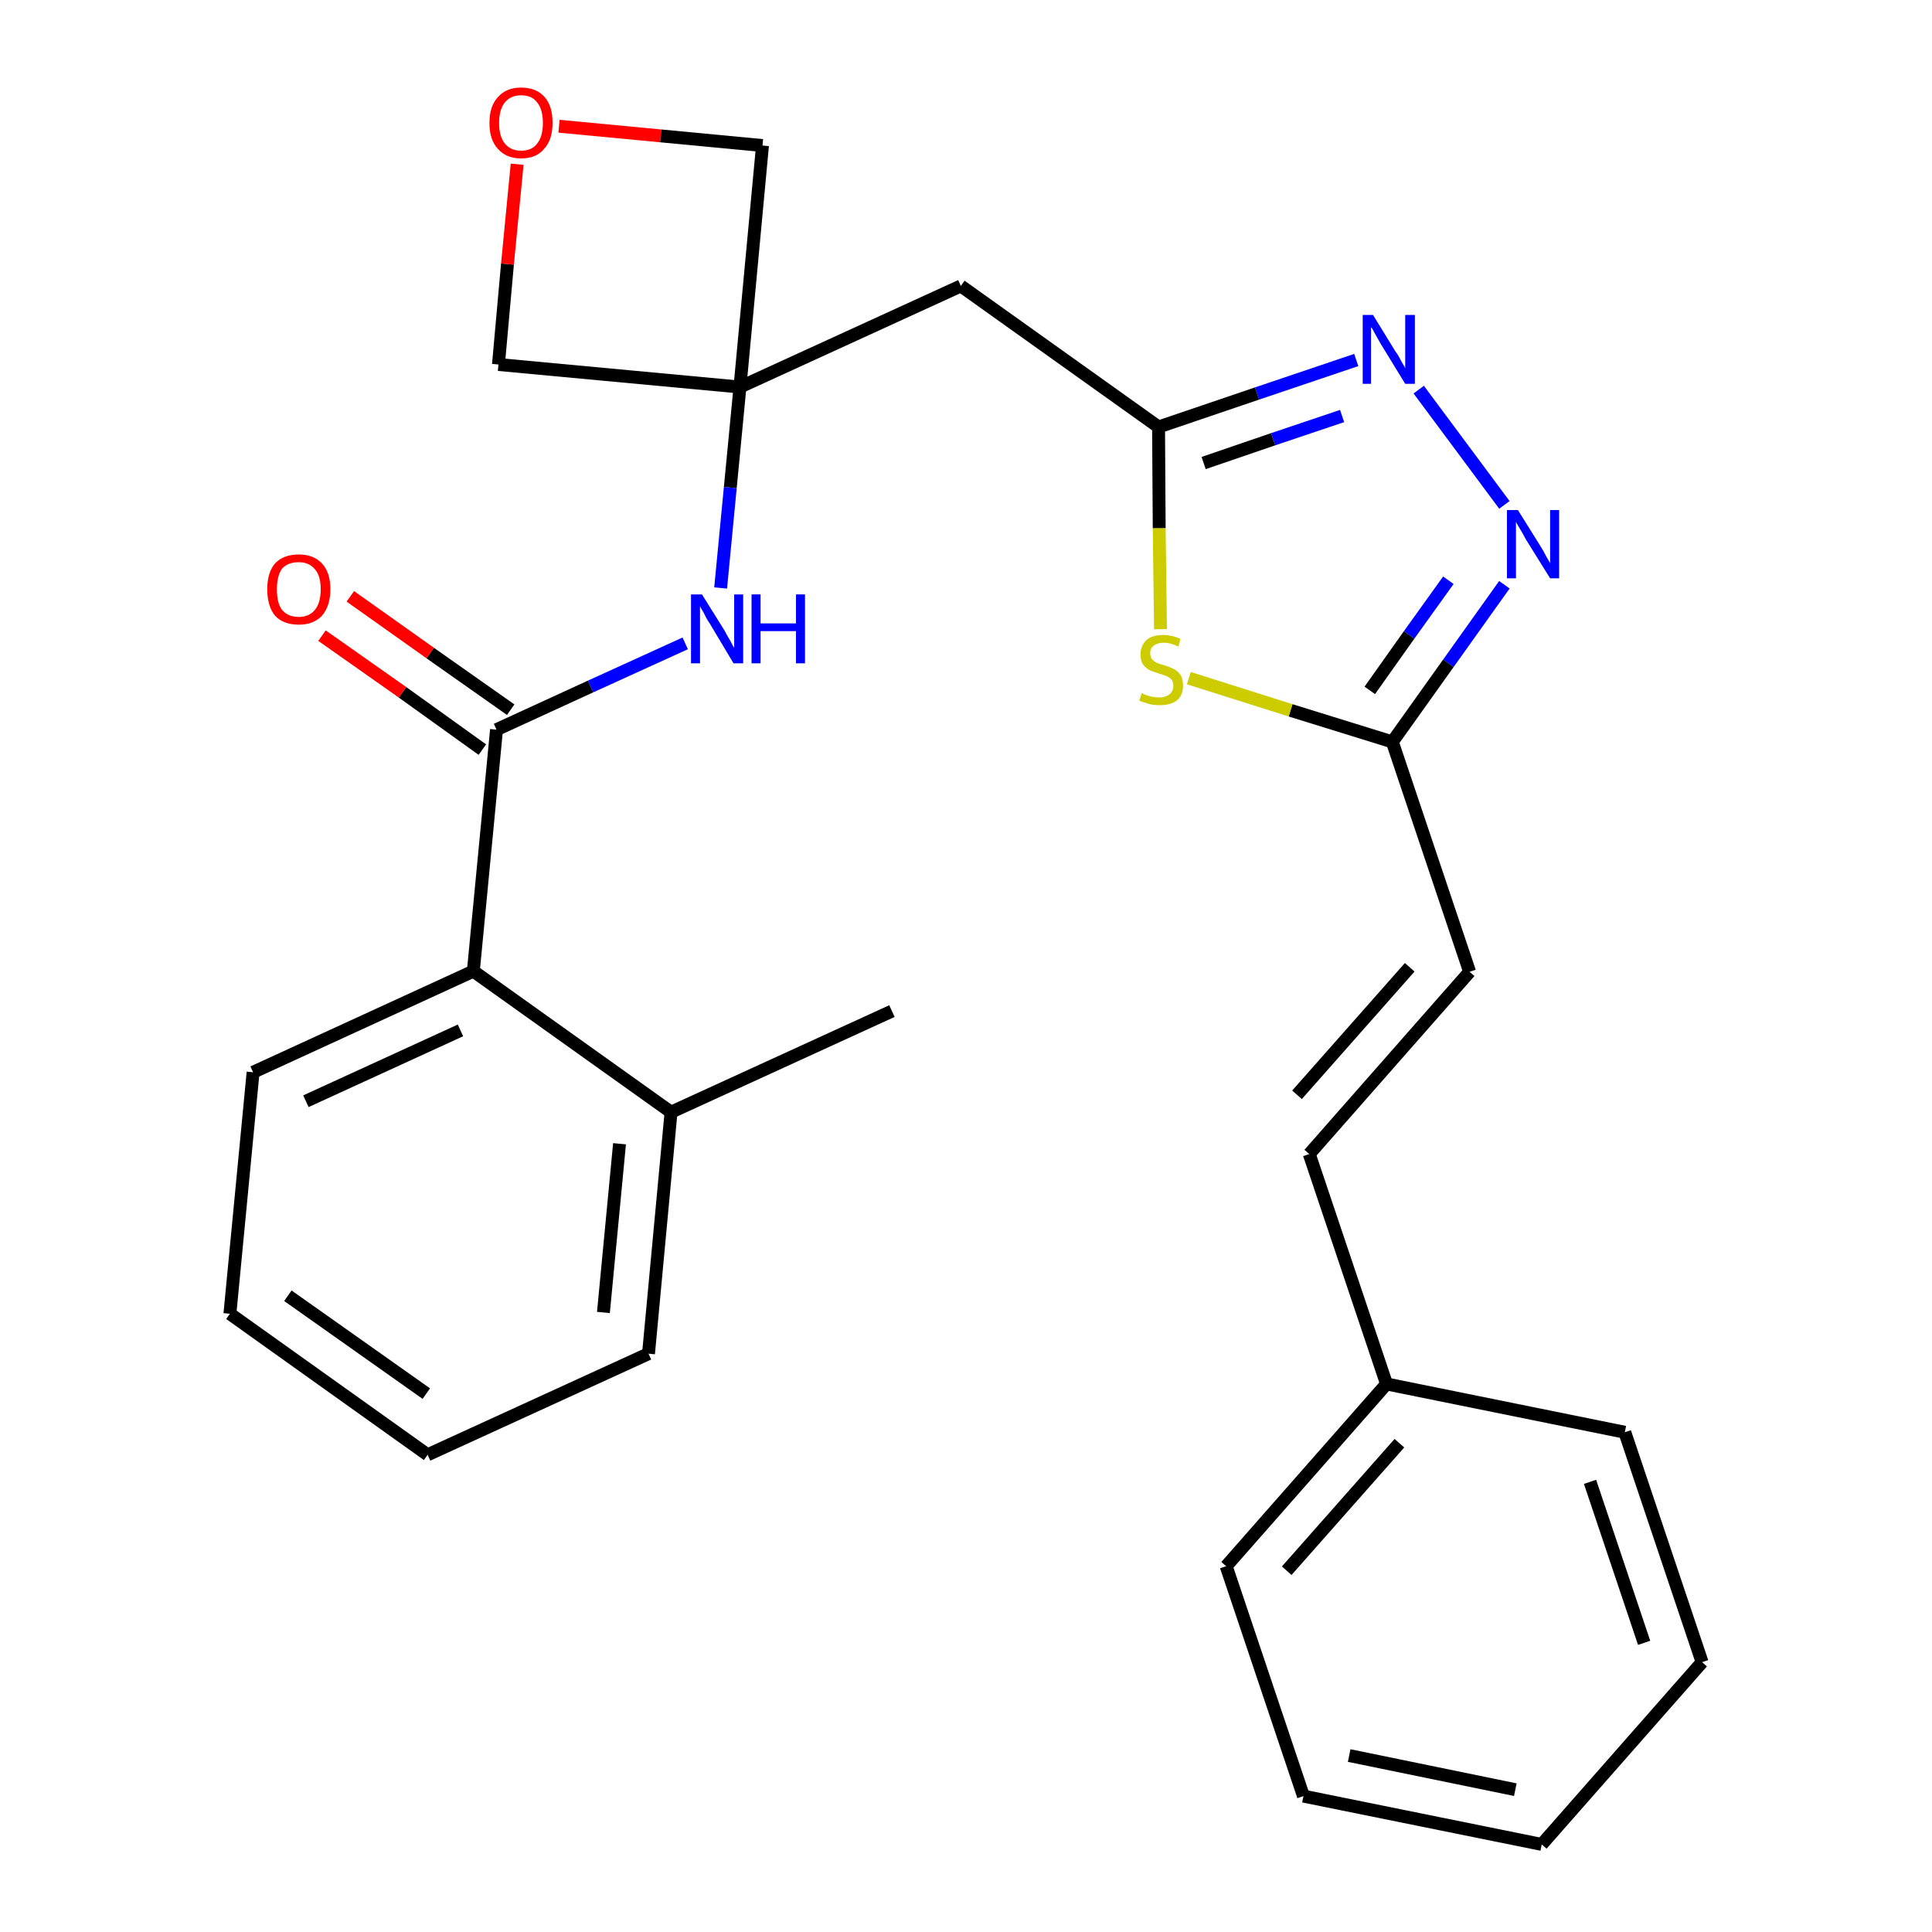 <?xml version='1.0' encoding='iso-8859-1'?>
<svg version='1.1' baseProfile='full'
              xmlns='http://www.w3.org/2000/svg'
                      xmlns:rdkit='http://www.rdkit.org/xml'
                      xmlns:xlink='http://www.w3.org/1999/xlink'
                  xml:space='preserve'
width='300px' height='300px' viewBox='0 0 300 300'>
<!-- END OF HEADER -->
<path class='bond-0 atom-0 atom-1' d='M 138.5,157.0 L 104.2,172.7' style='fill:none;fill-rule:evenodd;stroke:#000000;stroke-width:2.0px;stroke-linecap:butt;stroke-linejoin:miter;stroke-opacity:1' />
<path class='bond-1 atom-1 atom-2' d='M 104.2,172.7 L 100.7,210.2' style='fill:none;fill-rule:evenodd;stroke:#000000;stroke-width:2.0px;stroke-linecap:butt;stroke-linejoin:miter;stroke-opacity:1' />
<path class='bond-1 atom-1 atom-2' d='M 96.2,177.6 L 93.7,203.8' style='fill:none;fill-rule:evenodd;stroke:#000000;stroke-width:2.0px;stroke-linecap:butt;stroke-linejoin:miter;stroke-opacity:1' />
<path class='bond-27 atom-6 atom-1' d='M 73.5,150.8 L 104.2,172.7' style='fill:none;fill-rule:evenodd;stroke:#000000;stroke-width:2.0px;stroke-linecap:butt;stroke-linejoin:miter;stroke-opacity:1' />
<path class='bond-2 atom-2 atom-3' d='M 100.7,210.2 L 66.4,225.9' style='fill:none;fill-rule:evenodd;stroke:#000000;stroke-width:2.0px;stroke-linecap:butt;stroke-linejoin:miter;stroke-opacity:1' />
<path class='bond-3 atom-3 atom-4' d='M 66.4,225.9 L 35.7,204.0' style='fill:none;fill-rule:evenodd;stroke:#000000;stroke-width:2.0px;stroke-linecap:butt;stroke-linejoin:miter;stroke-opacity:1' />
<path class='bond-3 atom-3 atom-4' d='M 66.2,216.4 L 44.7,201.2' style='fill:none;fill-rule:evenodd;stroke:#000000;stroke-width:2.0px;stroke-linecap:butt;stroke-linejoin:miter;stroke-opacity:1' />
<path class='bond-4 atom-4 atom-5' d='M 35.7,204.0 L 39.3,166.5' style='fill:none;fill-rule:evenodd;stroke:#000000;stroke-width:2.0px;stroke-linecap:butt;stroke-linejoin:miter;stroke-opacity:1' />
<path class='bond-5 atom-5 atom-6' d='M 39.3,166.5 L 73.5,150.8' style='fill:none;fill-rule:evenodd;stroke:#000000;stroke-width:2.0px;stroke-linecap:butt;stroke-linejoin:miter;stroke-opacity:1' />
<path class='bond-5 atom-5 atom-6' d='M 47.5,171.0 L 71.5,160.0' style='fill:none;fill-rule:evenodd;stroke:#000000;stroke-width:2.0px;stroke-linecap:butt;stroke-linejoin:miter;stroke-opacity:1' />
<path class='bond-6 atom-6 atom-7' d='M 73.5,150.8 L 77.1,113.3' style='fill:none;fill-rule:evenodd;stroke:#000000;stroke-width:2.0px;stroke-linecap:butt;stroke-linejoin:miter;stroke-opacity:1' />
<path class='bond-7 atom-7 atom-8' d='M 79.3,110.2 L 66.8,101.4' style='fill:none;fill-rule:evenodd;stroke:#000000;stroke-width:2.0px;stroke-linecap:butt;stroke-linejoin:miter;stroke-opacity:1' />
<path class='bond-7 atom-7 atom-8' d='M 66.8,101.4 L 54.4,92.6' style='fill:none;fill-rule:evenodd;stroke:#FF0000;stroke-width:2.0px;stroke-linecap:butt;stroke-linejoin:miter;stroke-opacity:1' />
<path class='bond-7 atom-7 atom-8' d='M 74.9,116.4 L 62.5,107.5' style='fill:none;fill-rule:evenodd;stroke:#000000;stroke-width:2.0px;stroke-linecap:butt;stroke-linejoin:miter;stroke-opacity:1' />
<path class='bond-7 atom-7 atom-8' d='M 62.5,107.5 L 50.0,98.7' style='fill:none;fill-rule:evenodd;stroke:#FF0000;stroke-width:2.0px;stroke-linecap:butt;stroke-linejoin:miter;stroke-opacity:1' />
<path class='bond-8 atom-7 atom-9' d='M 77.1,113.3 L 91.7,106.6' style='fill:none;fill-rule:evenodd;stroke:#000000;stroke-width:2.0px;stroke-linecap:butt;stroke-linejoin:miter;stroke-opacity:1' />
<path class='bond-8 atom-7 atom-9' d='M 91.7,106.6 L 106.4,99.9' style='fill:none;fill-rule:evenodd;stroke:#0000FF;stroke-width:2.0px;stroke-linecap:butt;stroke-linejoin:miter;stroke-opacity:1' />
<path class='bond-9 atom-9 atom-10' d='M 111.9,91.3 L 113.4,75.7' style='fill:none;fill-rule:evenodd;stroke:#0000FF;stroke-width:2.0px;stroke-linecap:butt;stroke-linejoin:miter;stroke-opacity:1' />
<path class='bond-9 atom-9 atom-10' d='M 113.4,75.7 L 114.9,60.1' style='fill:none;fill-rule:evenodd;stroke:#000000;stroke-width:2.0px;stroke-linecap:butt;stroke-linejoin:miter;stroke-opacity:1' />
<path class='bond-10 atom-10 atom-11' d='M 114.9,60.1 L 149.2,44.4' style='fill:none;fill-rule:evenodd;stroke:#000000;stroke-width:2.0px;stroke-linecap:butt;stroke-linejoin:miter;stroke-opacity:1' />
<path class='bond-24 atom-10 atom-25' d='M 114.9,60.1 L 77.4,56.6' style='fill:none;fill-rule:evenodd;stroke:#000000;stroke-width:2.0px;stroke-linecap:butt;stroke-linejoin:miter;stroke-opacity:1' />
<path class='bond-28 atom-27 atom-10' d='M 118.4,22.6 L 114.9,60.1' style='fill:none;fill-rule:evenodd;stroke:#000000;stroke-width:2.0px;stroke-linecap:butt;stroke-linejoin:miter;stroke-opacity:1' />
<path class='bond-11 atom-11 atom-12' d='M 149.2,44.4 L 179.9,66.3' style='fill:none;fill-rule:evenodd;stroke:#000000;stroke-width:2.0px;stroke-linecap:butt;stroke-linejoin:miter;stroke-opacity:1' />
<path class='bond-12 atom-12 atom-13' d='M 179.9,66.3 L 195.2,61.1' style='fill:none;fill-rule:evenodd;stroke:#000000;stroke-width:2.0px;stroke-linecap:butt;stroke-linejoin:miter;stroke-opacity:1' />
<path class='bond-12 atom-12 atom-13' d='M 195.2,61.1 L 210.6,55.9' style='fill:none;fill-rule:evenodd;stroke:#0000FF;stroke-width:2.0px;stroke-linecap:butt;stroke-linejoin:miter;stroke-opacity:1' />
<path class='bond-12 atom-12 atom-13' d='M 186.9,71.9 L 197.7,68.2' style='fill:none;fill-rule:evenodd;stroke:#000000;stroke-width:2.0px;stroke-linecap:butt;stroke-linejoin:miter;stroke-opacity:1' />
<path class='bond-12 atom-12 atom-13' d='M 197.7,68.2 L 208.4,64.6' style='fill:none;fill-rule:evenodd;stroke:#0000FF;stroke-width:2.0px;stroke-linecap:butt;stroke-linejoin:miter;stroke-opacity:1' />
<path class='bond-29 atom-24 atom-12' d='M 180.2,97.7 L 180.0,82.0' style='fill:none;fill-rule:evenodd;stroke:#CCCC00;stroke-width:2.0px;stroke-linecap:butt;stroke-linejoin:miter;stroke-opacity:1' />
<path class='bond-29 atom-24 atom-12' d='M 180.0,82.0 L 179.9,66.3' style='fill:none;fill-rule:evenodd;stroke:#000000;stroke-width:2.0px;stroke-linecap:butt;stroke-linejoin:miter;stroke-opacity:1' />
<path class='bond-13 atom-13 atom-14' d='M 220.3,60.5 L 233.6,78.4' style='fill:none;fill-rule:evenodd;stroke:#0000FF;stroke-width:2.0px;stroke-linecap:butt;stroke-linejoin:miter;stroke-opacity:1' />
<path class='bond-14 atom-14 atom-15' d='M 233.6,90.8 L 224.9,103.0' style='fill:none;fill-rule:evenodd;stroke:#0000FF;stroke-width:2.0px;stroke-linecap:butt;stroke-linejoin:miter;stroke-opacity:1' />
<path class='bond-14 atom-14 atom-15' d='M 224.9,103.0 L 216.2,115.2' style='fill:none;fill-rule:evenodd;stroke:#000000;stroke-width:2.0px;stroke-linecap:butt;stroke-linejoin:miter;stroke-opacity:1' />
<path class='bond-14 atom-14 atom-15' d='M 224.9,90.1 L 218.8,98.6' style='fill:none;fill-rule:evenodd;stroke:#0000FF;stroke-width:2.0px;stroke-linecap:butt;stroke-linejoin:miter;stroke-opacity:1' />
<path class='bond-14 atom-14 atom-15' d='M 218.8,98.6 L 212.7,107.2' style='fill:none;fill-rule:evenodd;stroke:#000000;stroke-width:2.0px;stroke-linecap:butt;stroke-linejoin:miter;stroke-opacity:1' />
<path class='bond-15 atom-15 atom-16' d='M 216.2,115.2 L 228.2,150.9' style='fill:none;fill-rule:evenodd;stroke:#000000;stroke-width:2.0px;stroke-linecap:butt;stroke-linejoin:miter;stroke-opacity:1' />
<path class='bond-23 atom-15 atom-24' d='M 216.2,115.2 L 200.4,110.3' style='fill:none;fill-rule:evenodd;stroke:#000000;stroke-width:2.0px;stroke-linecap:butt;stroke-linejoin:miter;stroke-opacity:1' />
<path class='bond-23 atom-15 atom-24' d='M 200.4,110.3 L 184.6,105.3' style='fill:none;fill-rule:evenodd;stroke:#CCCC00;stroke-width:2.0px;stroke-linecap:butt;stroke-linejoin:miter;stroke-opacity:1' />
<path class='bond-16 atom-16 atom-17' d='M 228.2,150.9 L 203.3,179.2' style='fill:none;fill-rule:evenodd;stroke:#000000;stroke-width:2.0px;stroke-linecap:butt;stroke-linejoin:miter;stroke-opacity:1' />
<path class='bond-16 atom-16 atom-17' d='M 218.9,150.2 L 201.4,170.0' style='fill:none;fill-rule:evenodd;stroke:#000000;stroke-width:2.0px;stroke-linecap:butt;stroke-linejoin:miter;stroke-opacity:1' />
<path class='bond-17 atom-17 atom-18' d='M 203.3,179.2 L 215.3,214.9' style='fill:none;fill-rule:evenodd;stroke:#000000;stroke-width:2.0px;stroke-linecap:butt;stroke-linejoin:miter;stroke-opacity:1' />
<path class='bond-18 atom-18 atom-19' d='M 215.3,214.9 L 190.4,243.2' style='fill:none;fill-rule:evenodd;stroke:#000000;stroke-width:2.0px;stroke-linecap:butt;stroke-linejoin:miter;stroke-opacity:1' />
<path class='bond-18 atom-18 atom-19' d='M 217.3,224.1 L 199.8,243.9' style='fill:none;fill-rule:evenodd;stroke:#000000;stroke-width:2.0px;stroke-linecap:butt;stroke-linejoin:miter;stroke-opacity:1' />
<path class='bond-30 atom-23 atom-18' d='M 252.3,222.4 L 215.3,214.9' style='fill:none;fill-rule:evenodd;stroke:#000000;stroke-width:2.0px;stroke-linecap:butt;stroke-linejoin:miter;stroke-opacity:1' />
<path class='bond-19 atom-19 atom-20' d='M 190.4,243.2 L 202.4,278.9' style='fill:none;fill-rule:evenodd;stroke:#000000;stroke-width:2.0px;stroke-linecap:butt;stroke-linejoin:miter;stroke-opacity:1' />
<path class='bond-20 atom-20 atom-21' d='M 202.4,278.9 L 239.4,286.4' style='fill:none;fill-rule:evenodd;stroke:#000000;stroke-width:2.0px;stroke-linecap:butt;stroke-linejoin:miter;stroke-opacity:1' />
<path class='bond-20 atom-20 atom-21' d='M 209.5,272.6 L 235.3,277.9' style='fill:none;fill-rule:evenodd;stroke:#000000;stroke-width:2.0px;stroke-linecap:butt;stroke-linejoin:miter;stroke-opacity:1' />
<path class='bond-21 atom-21 atom-22' d='M 239.4,286.4 L 264.3,258.1' style='fill:none;fill-rule:evenodd;stroke:#000000;stroke-width:2.0px;stroke-linecap:butt;stroke-linejoin:miter;stroke-opacity:1' />
<path class='bond-22 atom-22 atom-23' d='M 264.3,258.1 L 252.3,222.4' style='fill:none;fill-rule:evenodd;stroke:#000000;stroke-width:2.0px;stroke-linecap:butt;stroke-linejoin:miter;stroke-opacity:1' />
<path class='bond-22 atom-22 atom-23' d='M 255.3,255.1 L 246.9,230.1' style='fill:none;fill-rule:evenodd;stroke:#000000;stroke-width:2.0px;stroke-linecap:butt;stroke-linejoin:miter;stroke-opacity:1' />
<path class='bond-25 atom-25 atom-26' d='M 77.4,56.6 L 78.8,41.0' style='fill:none;fill-rule:evenodd;stroke:#000000;stroke-width:2.0px;stroke-linecap:butt;stroke-linejoin:miter;stroke-opacity:1' />
<path class='bond-25 atom-25 atom-26' d='M 78.8,41.0 L 80.3,25.5' style='fill:none;fill-rule:evenodd;stroke:#FF0000;stroke-width:2.0px;stroke-linecap:butt;stroke-linejoin:miter;stroke-opacity:1' />
<path class='bond-26 atom-26 atom-27' d='M 86.8,19.6 L 102.6,21.1' style='fill:none;fill-rule:evenodd;stroke:#FF0000;stroke-width:2.0px;stroke-linecap:butt;stroke-linejoin:miter;stroke-opacity:1' />
<path class='bond-26 atom-26 atom-27' d='M 102.6,21.1 L 118.4,22.6' style='fill:none;fill-rule:evenodd;stroke:#000000;stroke-width:2.0px;stroke-linecap:butt;stroke-linejoin:miter;stroke-opacity:1' />
<path  class='atom-8' d='M 41.5 91.5
Q 41.5 88.9, 42.7 87.5
Q 44.0 86.1, 46.4 86.1
Q 48.7 86.1, 50.0 87.5
Q 51.3 88.9, 51.3 91.5
Q 51.3 94.1, 50.0 95.6
Q 48.7 97.0, 46.4 97.0
Q 44.0 97.0, 42.7 95.6
Q 41.5 94.1, 41.5 91.5
M 46.4 95.8
Q 48.0 95.8, 48.9 94.7
Q 49.8 93.6, 49.8 91.5
Q 49.8 89.4, 48.9 88.4
Q 48.0 87.3, 46.4 87.3
Q 44.7 87.3, 43.8 88.3
Q 43.0 89.4, 43.0 91.5
Q 43.0 93.7, 43.8 94.7
Q 44.7 95.8, 46.4 95.8
' fill='#FF0000'/>
<path  class='atom-9' d='M 109.0 92.3
L 112.5 97.9
Q 112.8 98.5, 113.4 99.5
Q 113.9 100.5, 114.0 100.6
L 114.0 92.3
L 115.4 92.3
L 115.4 103.0
L 113.9 103.0
L 110.2 96.8
Q 109.7 96.1, 109.3 95.2
Q 108.8 94.4, 108.7 94.1
L 108.7 103.0
L 107.3 103.0
L 107.3 92.3
L 109.0 92.3
' fill='#0000FF'/>
<path  class='atom-9' d='M 116.7 92.3
L 118.1 92.3
L 118.1 96.8
L 123.6 96.8
L 123.6 92.3
L 125.0 92.3
L 125.0 103.0
L 123.6 103.0
L 123.6 98.0
L 118.1 98.0
L 118.1 103.0
L 116.7 103.0
L 116.7 92.3
' fill='#0000FF'/>
<path  class='atom-13' d='M 213.2 48.9
L 216.7 54.6
Q 217.1 55.1, 217.6 56.1
Q 218.2 57.1, 218.2 57.2
L 218.2 48.9
L 219.7 48.9
L 219.7 59.6
L 218.2 59.6
L 214.4 53.4
Q 214.0 52.7, 213.5 51.8
Q 213.1 51.0, 212.9 50.8
L 212.9 59.6
L 211.6 59.6
L 211.6 48.9
L 213.2 48.9
' fill='#0000FF'/>
<path  class='atom-14' d='M 235.7 79.2
L 239.2 84.8
Q 239.6 85.4, 240.1 86.4
Q 240.7 87.4, 240.7 87.5
L 240.7 79.2
L 242.1 79.2
L 242.1 89.8
L 240.7 89.8
L 236.9 83.7
Q 236.5 82.9, 236.0 82.1
Q 235.5 81.3, 235.4 81.0
L 235.4 89.8
L 234.0 89.8
L 234.0 79.2
L 235.7 79.2
' fill='#0000FF'/>
<path  class='atom-24' d='M 177.3 107.6
Q 177.4 107.7, 177.9 107.9
Q 178.4 108.1, 178.9 108.2
Q 179.5 108.3, 180.0 108.3
Q 181.0 108.3, 181.6 107.8
Q 182.2 107.3, 182.2 106.5
Q 182.2 105.9, 181.9 105.5
Q 181.6 105.2, 181.2 105.0
Q 180.7 104.8, 180.0 104.6
Q 179.0 104.3, 178.4 104.0
Q 177.9 103.7, 177.5 103.2
Q 177.1 102.6, 177.1 101.6
Q 177.1 100.3, 178.0 99.4
Q 178.9 98.6, 180.7 98.6
Q 181.9 98.6, 183.3 99.2
L 183.0 100.4
Q 181.7 99.8, 180.8 99.8
Q 179.7 99.8, 179.1 100.3
Q 178.6 100.7, 178.6 101.4
Q 178.6 102.0, 178.9 102.4
Q 179.2 102.7, 179.6 102.9
Q 180.0 103.1, 180.8 103.3
Q 181.7 103.6, 182.3 103.9
Q 182.9 104.2, 183.3 104.8
Q 183.7 105.4, 183.7 106.5
Q 183.7 108.0, 182.7 108.8
Q 181.7 109.5, 180.1 109.5
Q 179.1 109.5, 178.4 109.3
Q 177.7 109.1, 176.9 108.8
L 177.3 107.6
' fill='#CCCC00'/>
<path  class='atom-26' d='M 76.0 19.1
Q 76.0 16.5, 77.3 15.1
Q 78.6 13.6, 80.9 13.6
Q 83.3 13.6, 84.6 15.1
Q 85.8 16.5, 85.8 19.1
Q 85.8 21.7, 84.5 23.1
Q 83.3 24.6, 80.9 24.6
Q 78.6 24.6, 77.3 23.1
Q 76.0 21.7, 76.0 19.1
M 80.9 23.4
Q 82.6 23.4, 83.4 22.3
Q 84.3 21.2, 84.3 19.1
Q 84.3 17.0, 83.4 15.9
Q 82.6 14.8, 80.9 14.8
Q 79.3 14.8, 78.4 15.9
Q 77.5 17.0, 77.5 19.1
Q 77.5 21.2, 78.4 22.3
Q 79.3 23.4, 80.9 23.4
' fill='#FF0000'/>
</svg>
